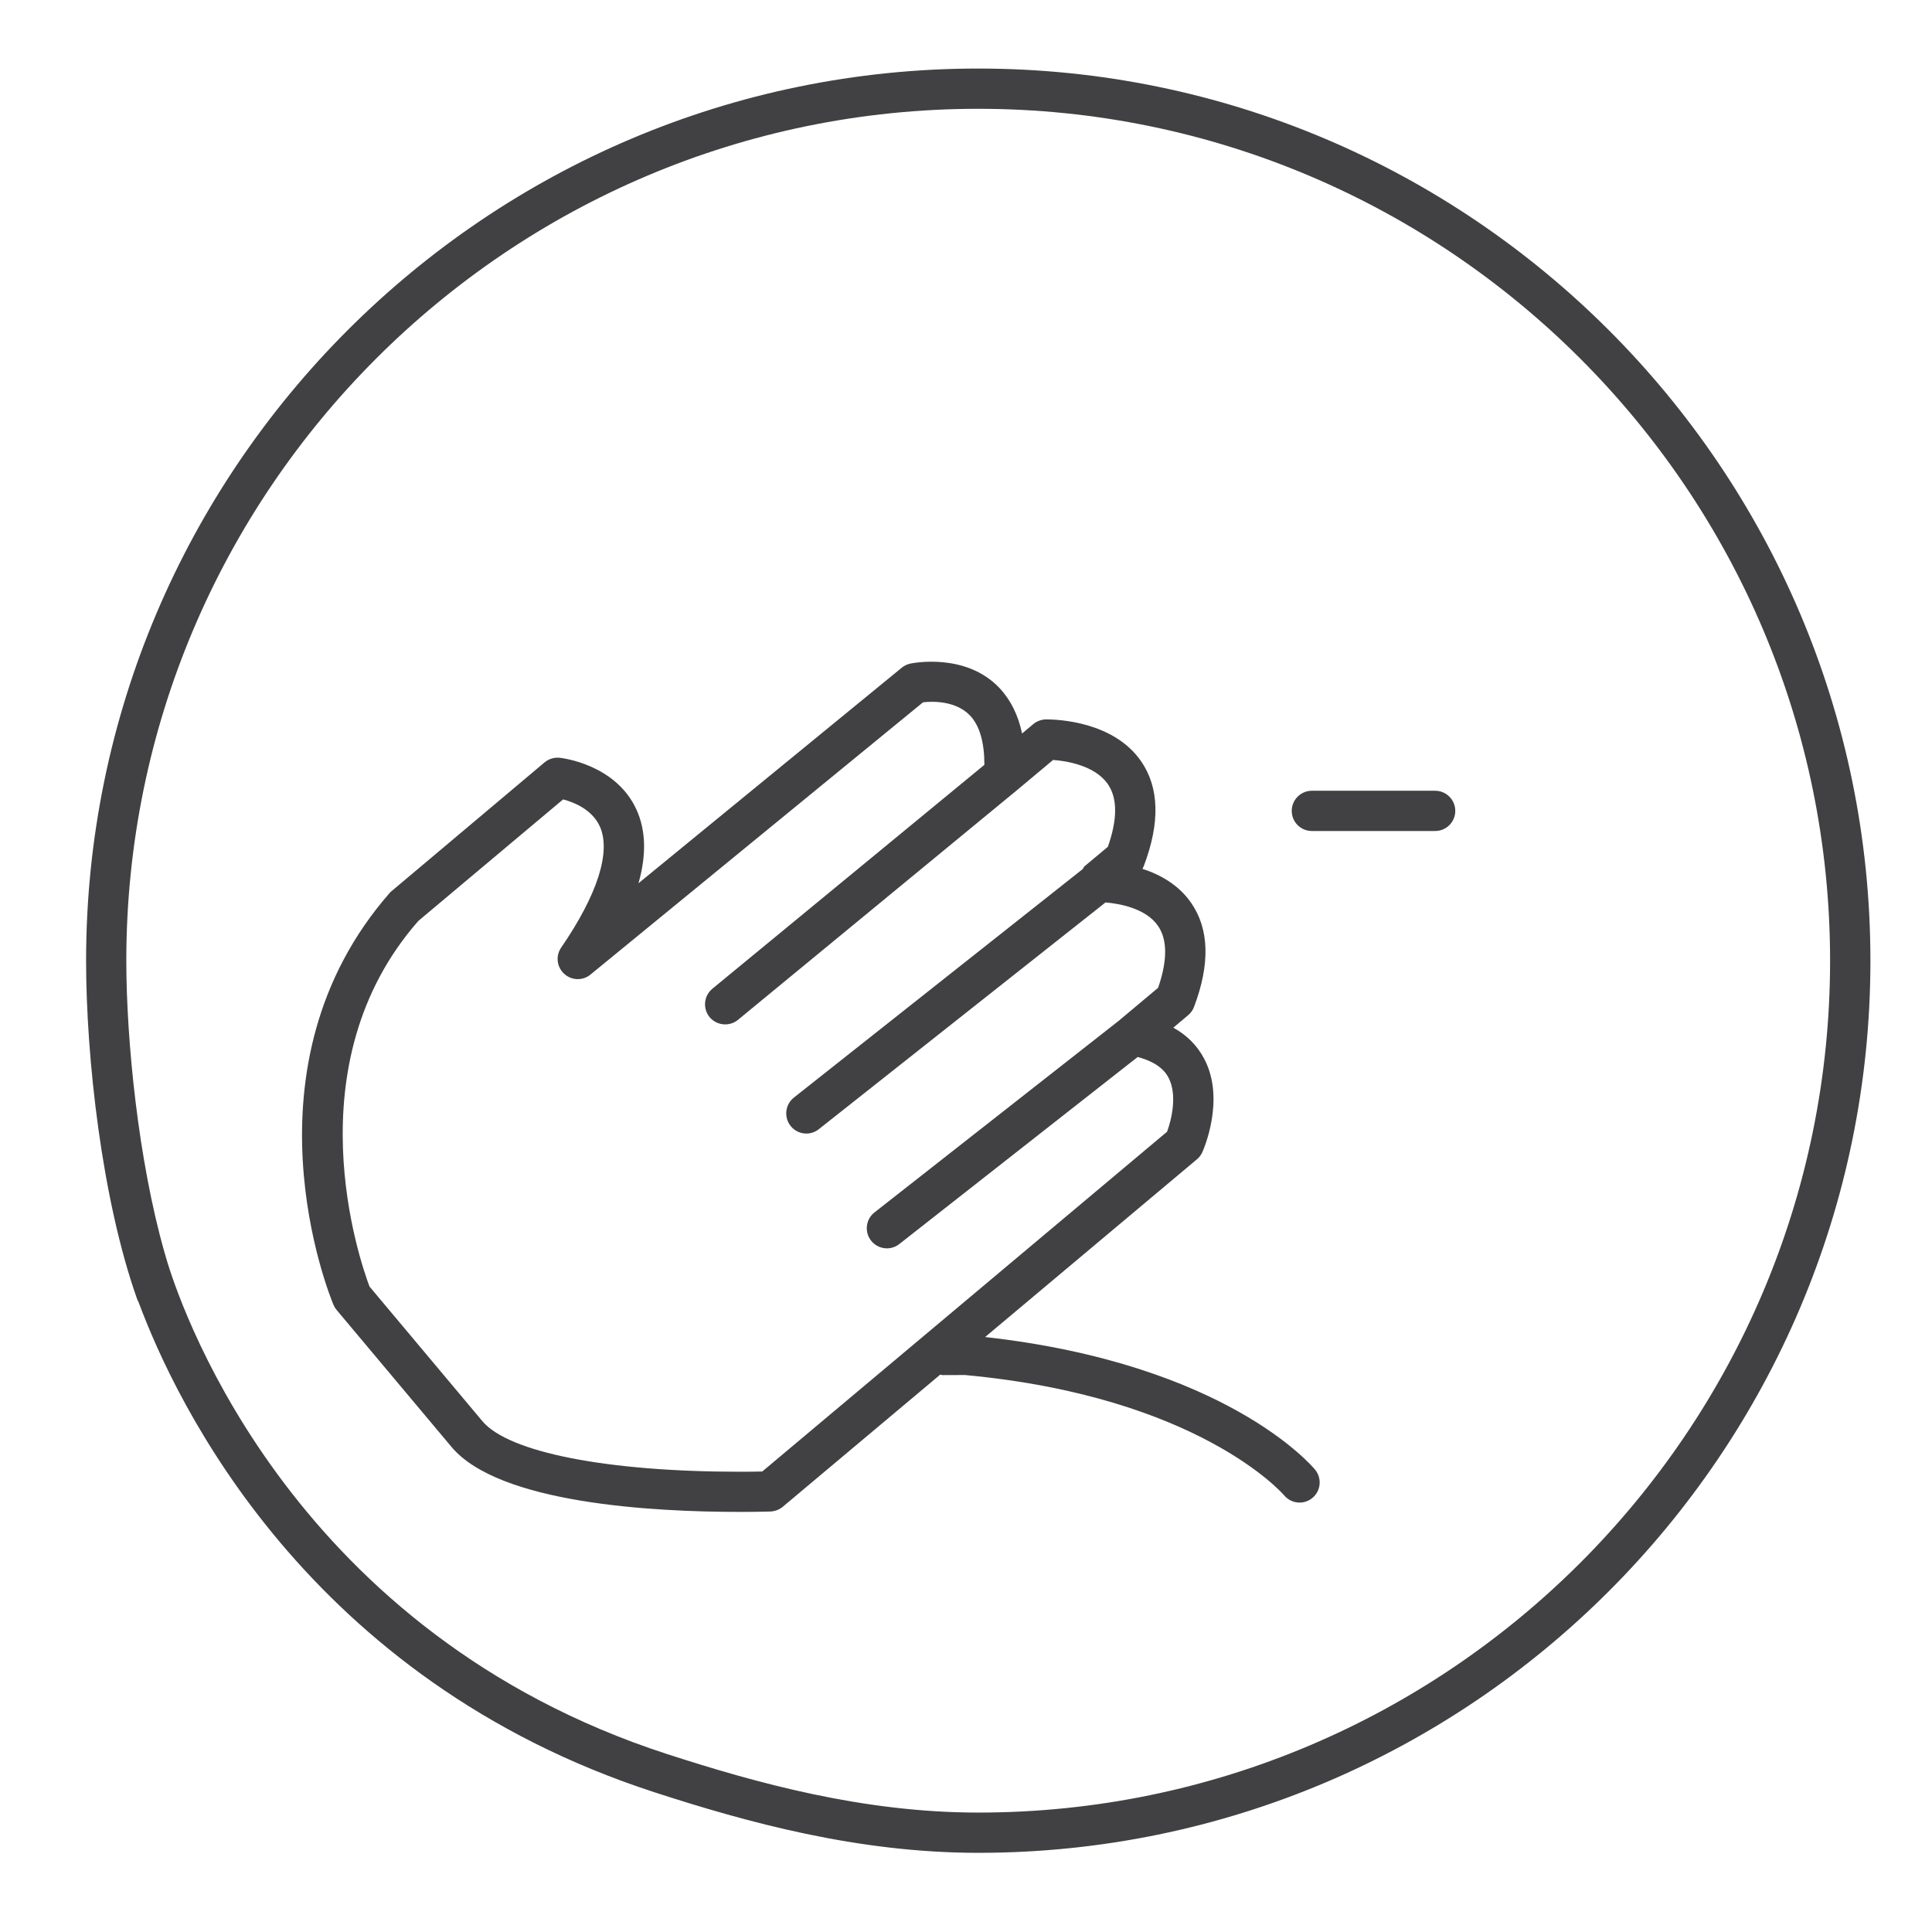 <?xml version="1.0" encoding="utf-8"?>
<!-- Generator: Adobe Illustrator 16.0.0, SVG Export Plug-In . SVG Version: 6.00 Build 0)  -->
<!DOCTYPE svg PUBLIC "-//W3C//DTD SVG 1.1//EN" "http://www.w3.org/Graphics/SVG/1.1/DTD/svg11.dtd">
<svg version="1.1" id="Layer_1" xmlns="http://www.w3.org/2000/svg" xmlns:xlink="http://www.w3.org/1999/xlink" x="0px" y="0px"
	 width="48px" height="48px" viewBox="0 0 48 48" enable-background="new 0 0 48 48" xml:space="preserve">
<g>
	<path fill="#414042" d="M35.656,19.646h-3.063c-0.277,0-0.5,0.225-0.5,0.5c0,0.277,0.223,0.5,0.5,0.5h3.063
		c0.275,0,0.5-0.223,0.5-0.5C36.156,19.871,35.932,19.646,35.656,19.646z"/>
	<path fill="#414042" d="M24.304,1.703c-12.222,0-22.165,9.943-22.165,22.166c0,2.402,0.392,5.932,1.265,8.398
		c0.01,0.027,0.023,0.057,0.038,0.082c0.931,2.51,4.2,9.381,12.82,12.18c2.293,0.744,5.041,1.504,8.043,1.504
		c12.221,0,22.165-9.941,22.165-22.164S36.525,1.703,24.304,1.703z M24.304,45.033c-2.863,0-5.516-0.736-7.734-1.455
		C7.364,40.588,4.582,32.736,4.162,31.371c-0.011-0.037-0.022-0.076-0.034-0.113c-0.016-0.055-0.023-0.084-0.025-0.09
		c-0.004-0.018-0.01-0.033-0.016-0.051c-0.649-2.281-0.948-5.254-0.949-7.248c0-11.67,9.495-21.166,21.165-21.166
		c11.67,0,21.165,9.496,21.165,21.166S35.975,45.033,24.304,45.033z"/>
	<path fill="#414042" d="M24.475,33.218l5.262-4.415c0.057-0.047,0.104-0.109,0.135-0.178c0.023-0.053,0.582-1.309,0.045-2.322
		c-0.172-0.326-0.428-0.584-0.766-0.771l0.369-0.311c0.066-0.055,0.117-0.127,0.146-0.207c0.402-1.064,0.377-1.934-0.072-2.582
		c-0.313-0.453-0.775-0.705-1.211-0.846c0.014-0.023,0.025-0.047,0.035-0.072c0.406-1.07,0.385-1.943-0.066-2.598
		c-0.682-0.99-2.066-1.043-2.367-1.043c-0.002,0-0.002,0-0.002,0c-0.113,0.004-0.225,0.045-0.311,0.117l-0.279,0.234
		c-0.096-0.459-0.285-0.838-0.564-1.133c-0.835-0.881-2.154-0.617-2.214-0.604c-0.078,0.018-0.149,0.051-0.211,0.102l-6.541,5.355
		c0.201-0.707,0.184-1.32-0.053-1.836c-0.518-1.123-1.848-1.275-1.904-1.281c-0.135-0.014-0.271,0.027-0.375,0.113l-3.832,3.225
		c-3.82,4.34-1.515,10.012-1.415,10.25c0.02,0.047,0.046,0.09,0.078,0.129l2.857,3.406c1.178,1.404,4.993,1.613,7.161,1.613
		c0.473,0,0.764-0.01,0.764-0.01c0.111-0.006,0.219-0.047,0.303-0.117l3.913-3.284c0.02,0.003,0.037,0.012,0.057,0.012l0.558-0.002
		c5.813,0.539,7.902,2.959,7.927,2.987c0.099,0.12,0.241,0.182,0.386,0.182c0.111,0,0.223-0.037,0.316-0.113
		c0.213-0.175,0.245-0.489,0.07-0.703C32.584,36.406,30.445,33.886,24.475,33.218z M18.938,36.559
		c-0.126,0.004-0.317,0.006-0.558,0.006c-3.294,0-5.744-0.48-6.395-1.256l-2.804-3.344c-0.236-0.623-1.93-5.508,1.214-9.086
		l3.595-3.018c0.261,0.068,0.716,0.246,0.91,0.666c0.288,0.627-0.052,1.697-0.958,3.016c-0.141,0.205-0.109,0.482,0.074,0.65
		c0.184,0.17,0.463,0.178,0.654,0.02l8.262-6.764c0.237-0.029,0.818-0.041,1.17,0.33c0.241,0.256,0.355,0.672,0.355,1.223
		l-6.762,5.566c-0.211,0.178-0.239,0.492-0.063,0.705c0.1,0.117,0.241,0.178,0.385,0.178c0.112,0,0.227-0.037,0.32-0.115
		l6.942-5.715l0.885-0.74c0.32,0.023,1.037,0.131,1.361,0.602c0.24,0.348,0.24,0.871,0,1.555l-0.584,0.488
		c-0.021,0.018-0.023,0.047-0.041,0.066l-7.187,5.686c-0.212,0.178-0.239,0.494-0.063,0.705c0.099,0.119,0.241,0.18,0.384,0.18
		c0.113,0,0.227-0.039,0.32-0.117l7.112-5.625c0.324,0.027,0.996,0.137,1.303,0.58c0.238,0.344,0.238,0.861,0.004,1.541
		l-0.947,0.793v0.002l-6.112,4.795c-0.211,0.176-0.239,0.492-0.063,0.703c0.1,0.119,0.241,0.18,0.385,0.18
		c0.113,0,0.227-0.039,0.32-0.117l5.909-4.637c0.373,0.098,0.635,0.266,0.764,0.508c0.227,0.426,0.078,1.047-0.033,1.348
		L18.938,36.559z"/>
</g>
</svg>
